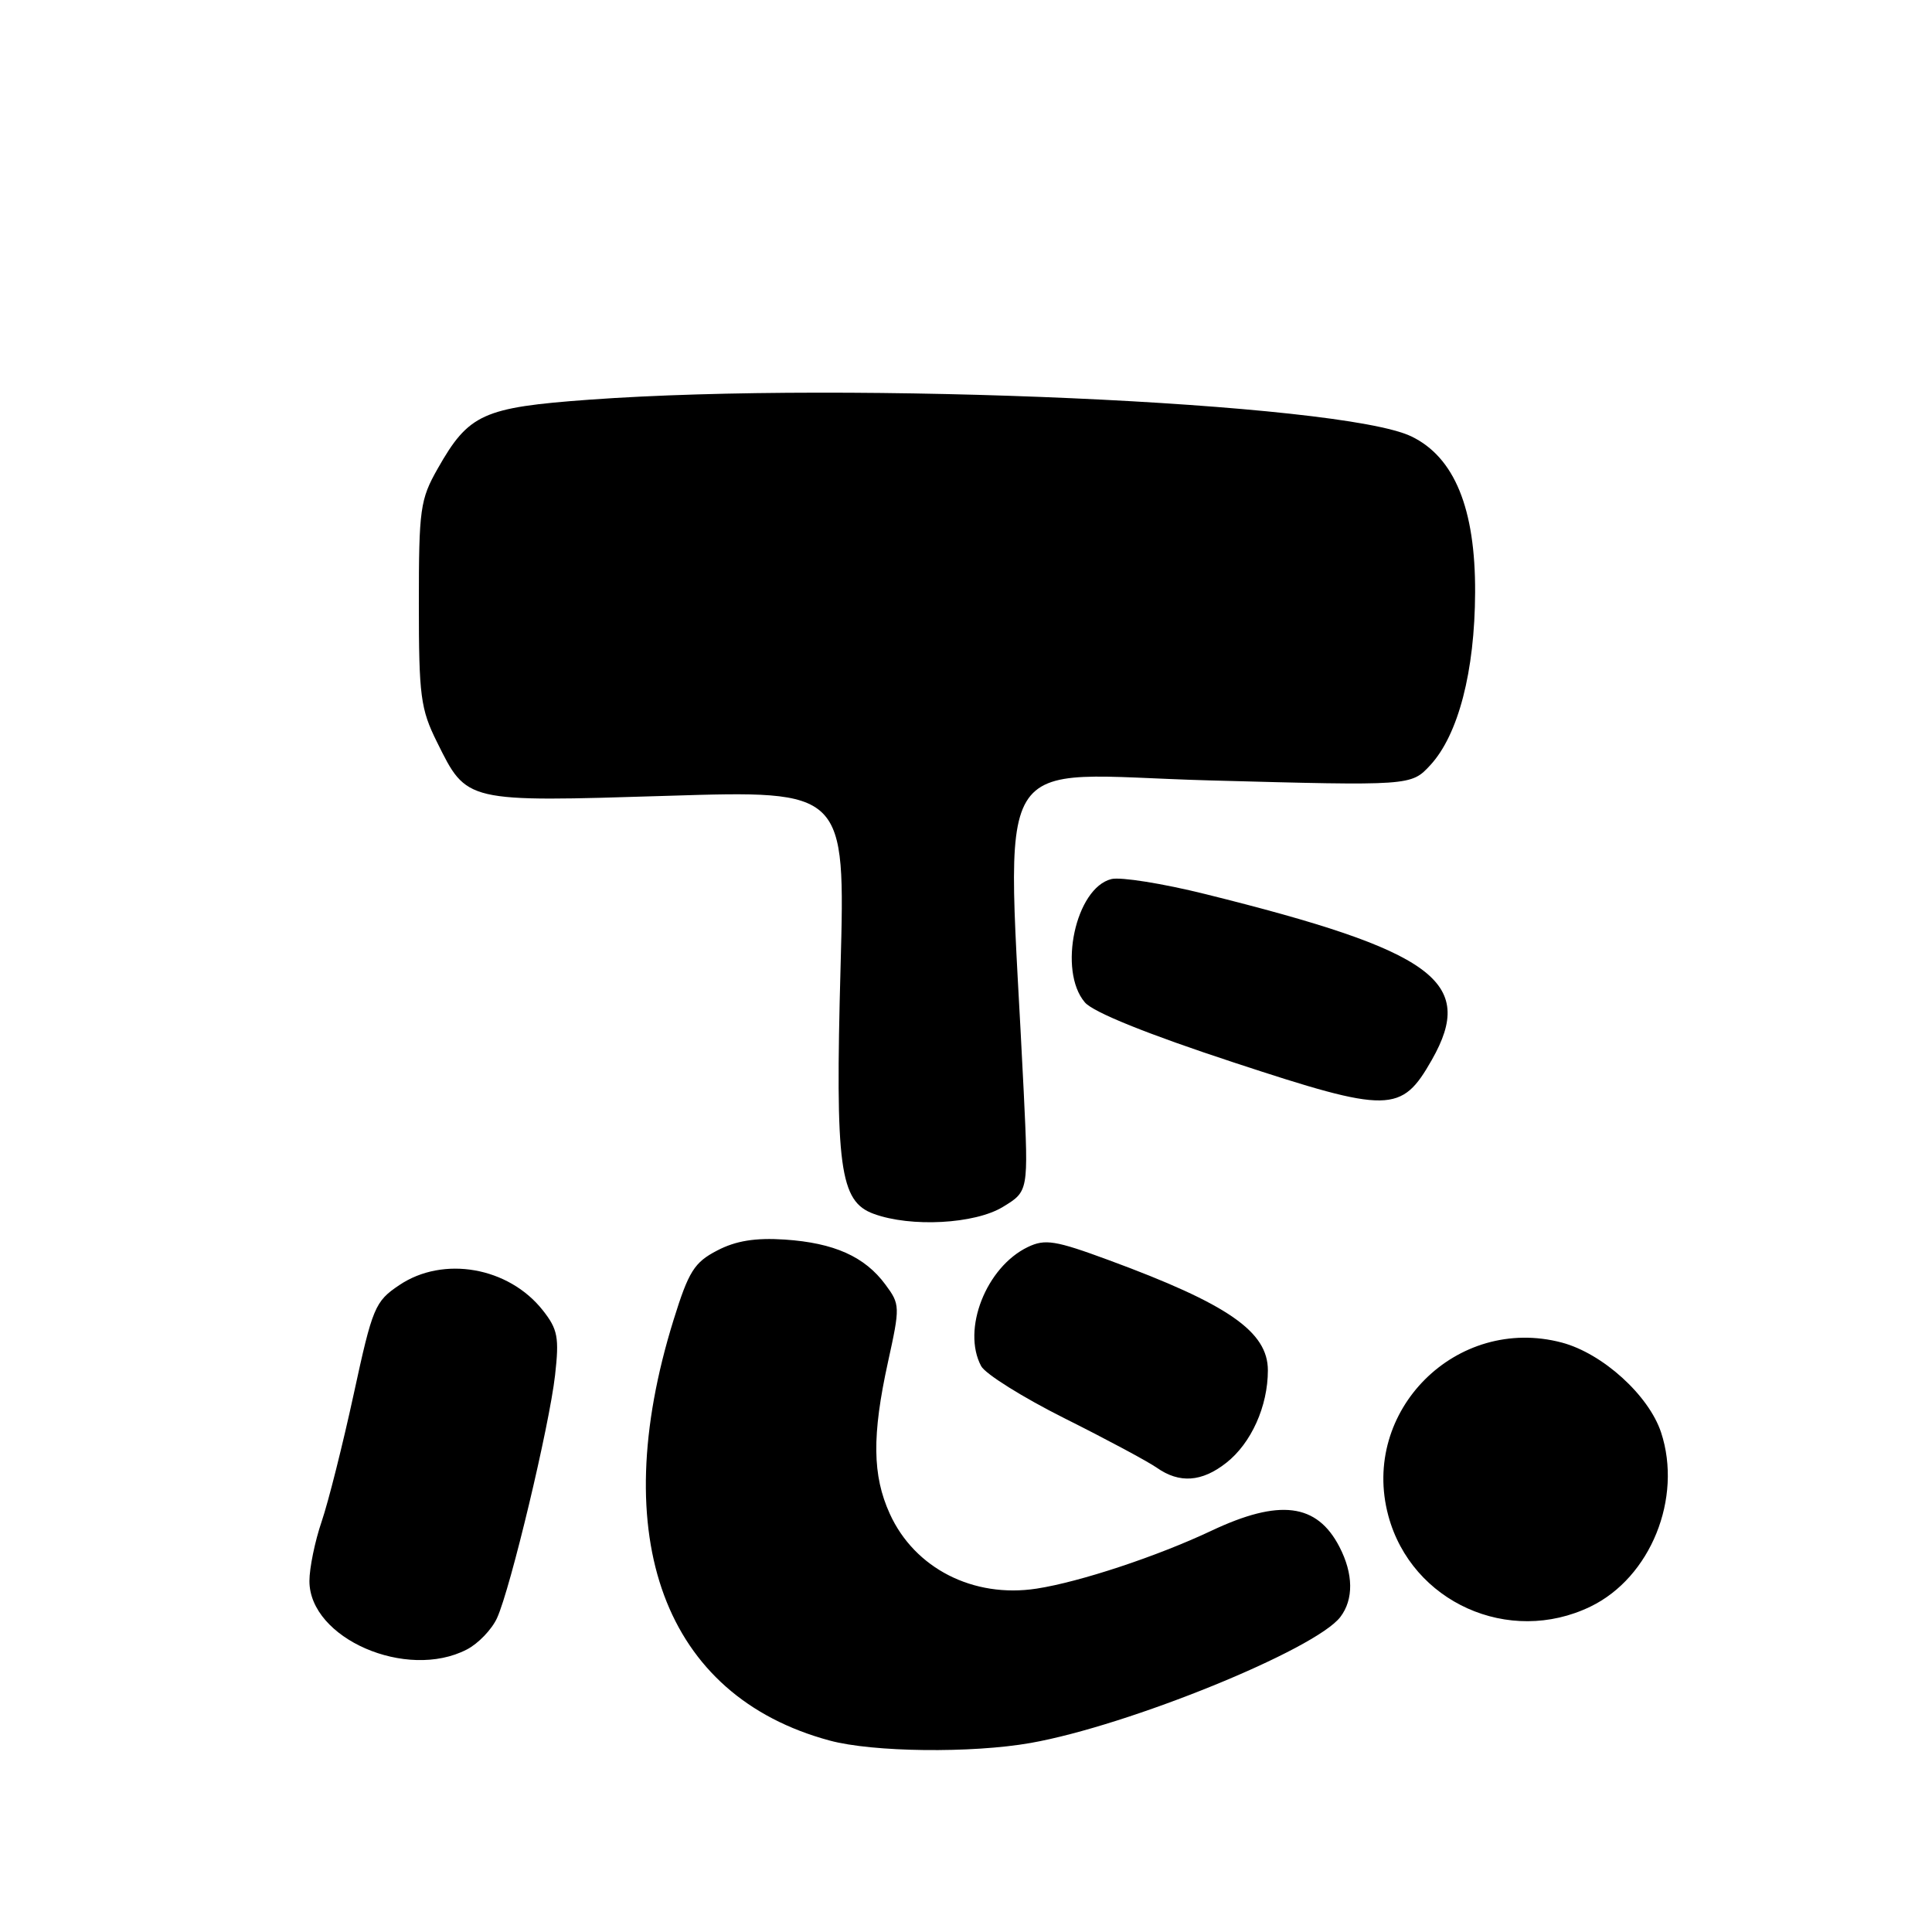 <?xml version="1.0" encoding="UTF-8" standalone="no"?>
<!DOCTYPE svg PUBLIC "-//W3C//DTD SVG 1.1//EN" "http://www.w3.org/Graphics/SVG/1.1/DTD/svg11.dtd" >
<svg xmlns="http://www.w3.org/2000/svg" xmlns:xlink="http://www.w3.org/1999/xlink" version="1.1" viewBox="0 0 256 256">
 <g >
 <path fill="currentColor"
d=" M 136.57 230.95 C 149.57 228.65 174.33 218.57 177.61 214.25 C 179.38 211.92 179.33 208.54 177.49 204.98 C 174.50 199.19 169.54 198.57 160.50 202.84 C 153.34 206.22 143.08 209.62 137.36 210.50 C 128.97 211.79 121.19 207.82 117.90 200.58 C 115.59 195.50 115.53 190.20 117.66 180.49 C 119.28 173.12 119.27 172.84 117.32 170.21 C 114.58 166.50 110.52 164.69 104.00 164.25 C 100.08 163.99 97.50 164.41 95.03 165.70 C 92.00 167.27 91.25 168.46 89.25 174.90 C 80.26 203.82 88.02 224.72 109.93 230.63 C 115.65 232.18 128.76 232.33 136.57 230.95 Z  M 61.85 218.57 C 63.37 217.79 65.17 215.91 65.86 214.40 C 67.65 210.47 72.79 188.95 73.55 182.21 C 74.11 177.23 73.91 176.14 71.93 173.63 C 67.40 167.88 58.73 166.36 52.90 170.29 C 49.68 172.45 49.36 173.23 46.87 184.72 C 45.42 191.40 43.51 199.00 42.62 201.61 C 41.73 204.22 41.00 207.77 41.00 209.49 C 41.00 217.10 53.87 222.70 61.85 218.57 Z  M 210.75 212.88 C 218.71 209.03 222.97 198.51 220.10 189.80 C 218.47 184.88 212.36 179.34 206.96 177.90 C 193.01 174.20 180.22 186.95 183.96 200.84 C 187.05 212.31 199.95 218.11 210.75 212.88 Z  M 162.49 193.83 C 165.80 191.23 168.00 186.33 168.00 181.58 C 168.00 176.45 162.74 172.80 146.91 166.97 C 139.84 164.36 138.48 164.14 136.19 165.24 C 130.66 167.90 127.42 176.18 130.01 181.02 C 130.57 182.06 135.54 185.17 141.07 187.94 C 146.59 190.70 152.09 193.65 153.28 194.48 C 156.28 196.59 159.25 196.38 162.49 193.83 Z  M 132.89 159.92 C 136.28 157.86 136.28 157.86 135.65 144.68 C 133.40 97.94 130.60 102.61 160.33 103.41 C 186.97 104.13 186.97 104.13 189.51 101.40 C 193.23 97.38 195.42 88.97 195.46 78.50 C 195.51 67.38 192.72 60.57 187.00 57.82 C 177.67 53.34 112.72 50.45 78.08 52.96 C 63.98 53.99 62.11 54.84 58.00 62.09 C 55.67 66.19 55.50 67.44 55.50 80.00 C 55.50 92.22 55.73 93.96 57.90 98.32 C 61.88 106.35 61.57 106.28 88.47 105.45 C 112.01 104.72 112.01 104.72 111.38 128.11 C 110.65 154.70 111.26 159.20 115.77 160.84 C 120.70 162.65 129.18 162.19 132.89 159.92 Z  M 189.73 140.43 C 195.62 130.07 190.07 126.01 159.67 118.46 C 154.08 117.07 148.50 116.18 147.27 116.48 C 142.52 117.65 140.16 128.62 143.75 132.82 C 144.86 134.13 152.06 137.03 163.50 140.79 C 184.08 147.56 185.70 147.53 189.73 140.43 Z "/>
</g>
</svg>